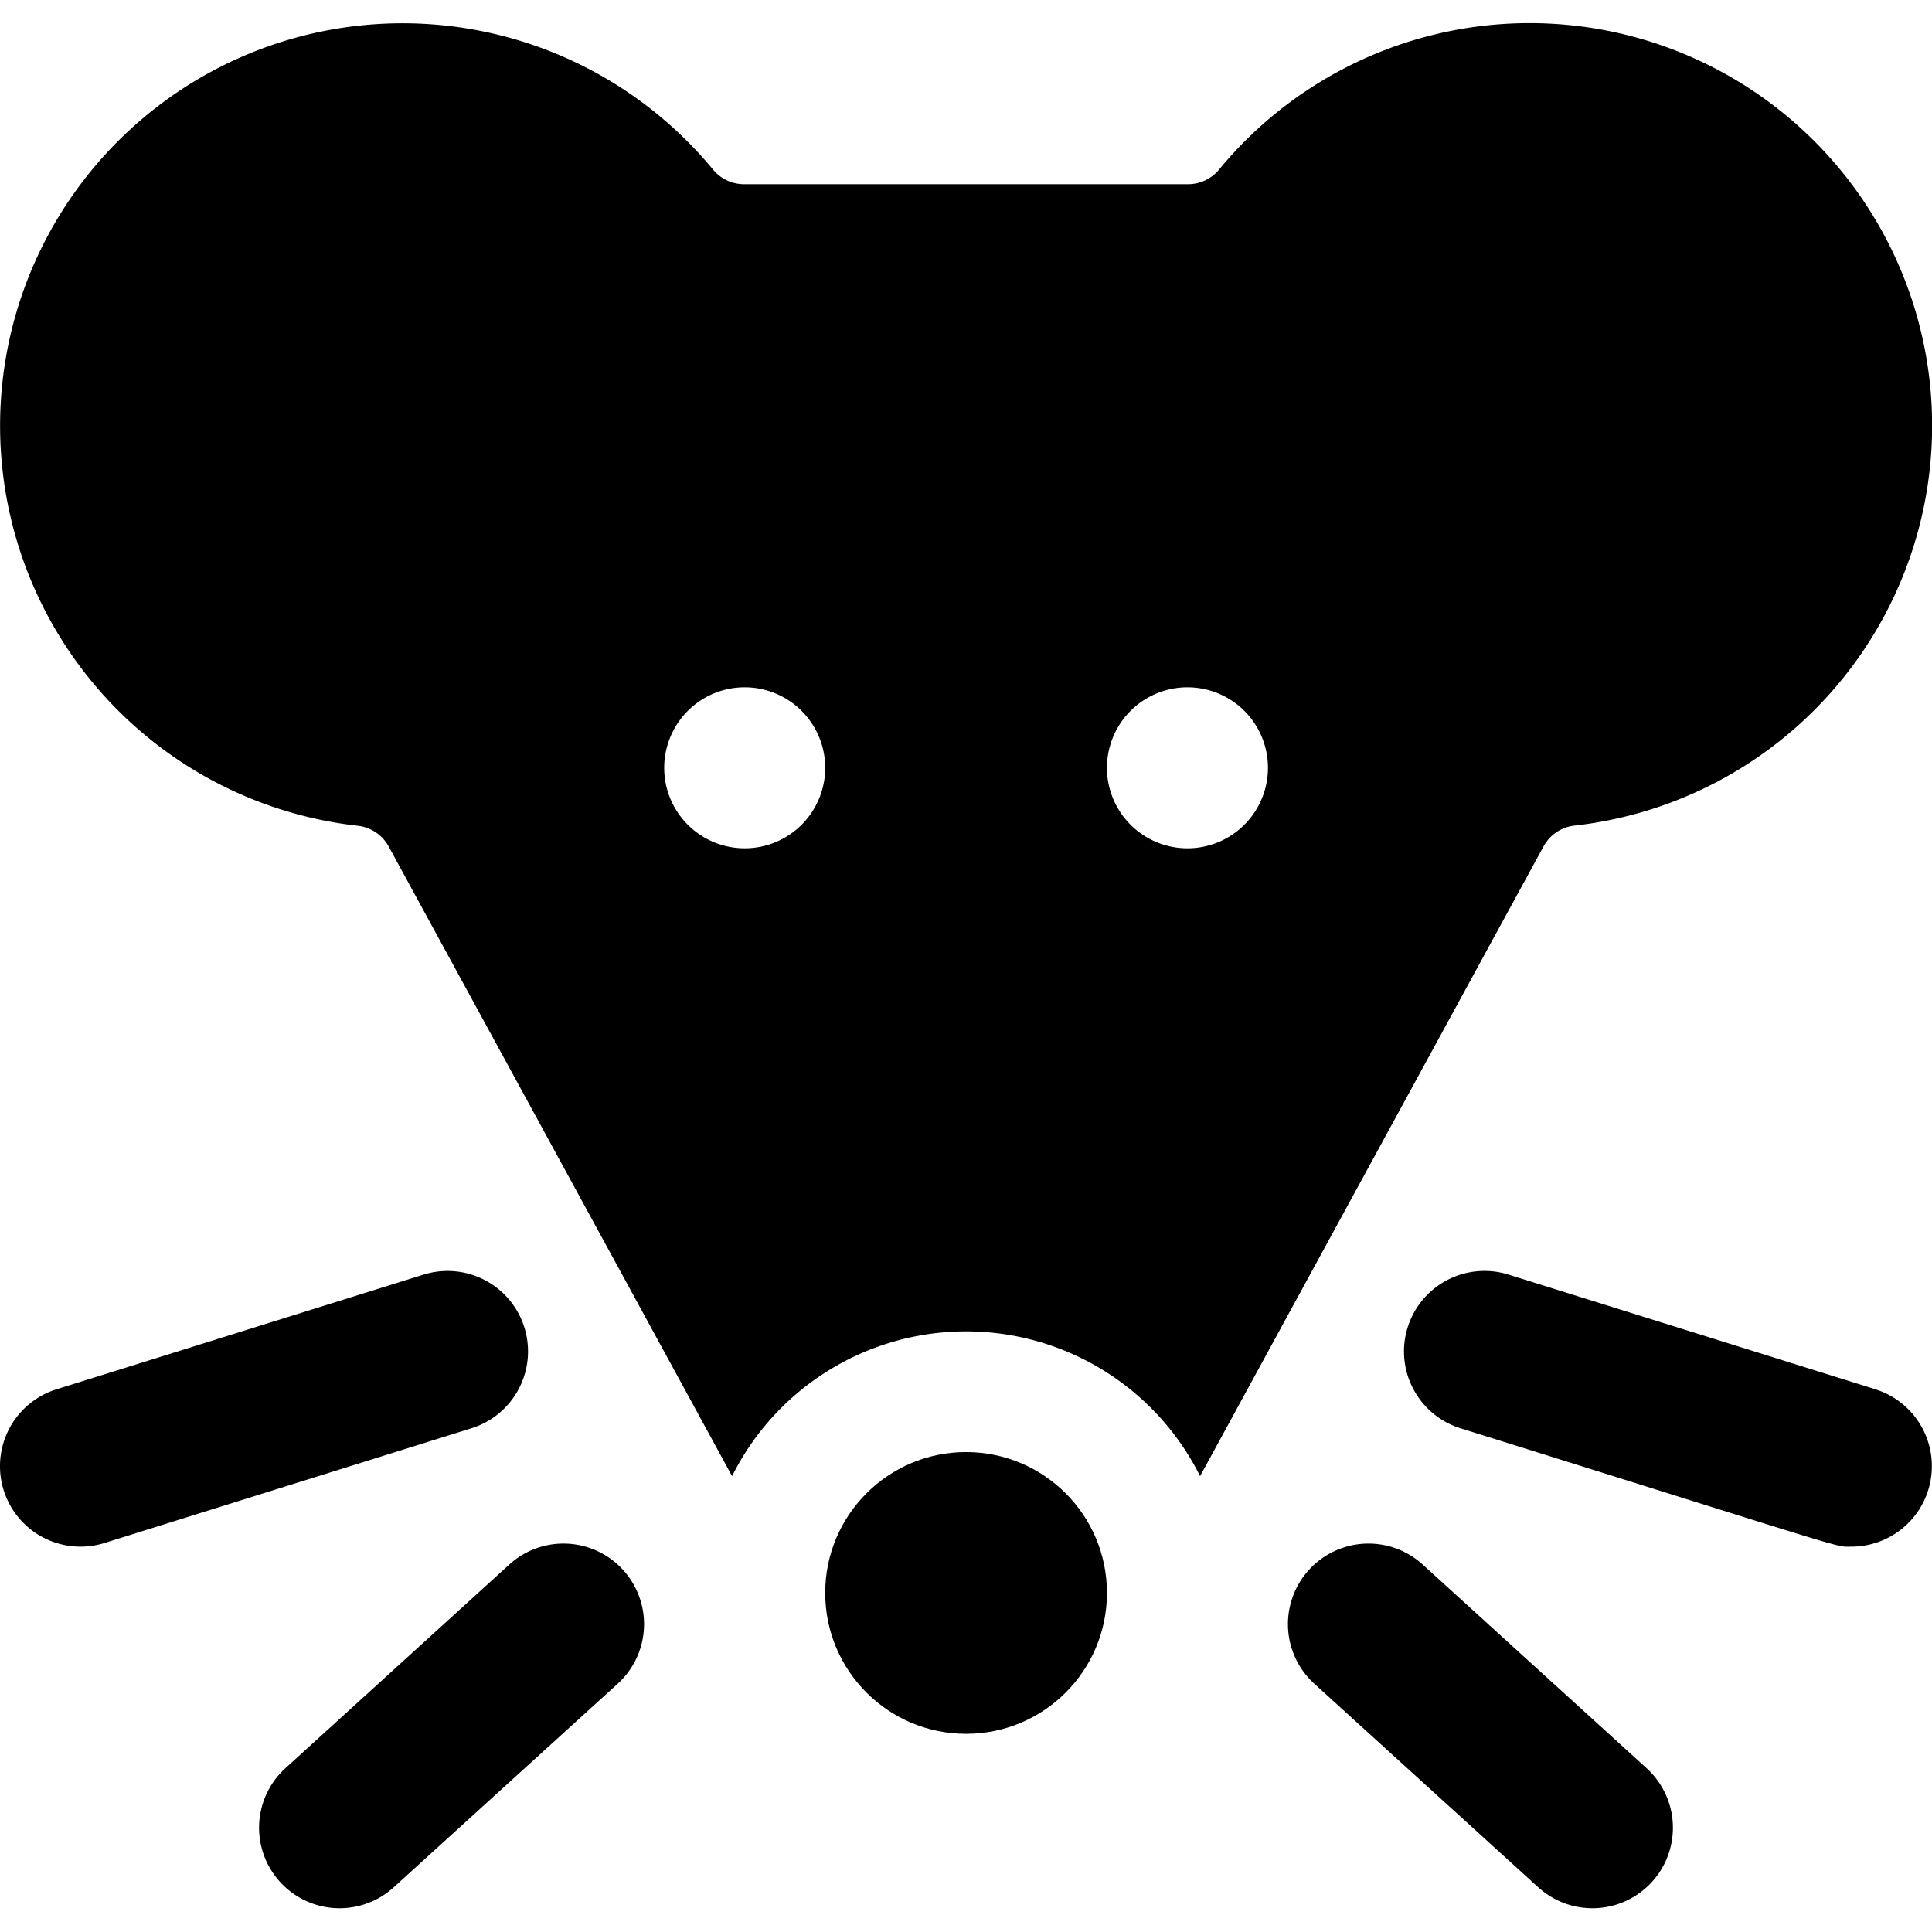 <svg id="Bold" xmlns="http://www.w3.org/2000/svg" viewBox="0 0 24 24"><title>mouse-1</title><circle cx="12.001" cy="19.788" r="1.75"/><path d="M19.559,10.256a5,5,0,1,0-4.415-8.15.5.5,0,0,1-.386.182H9.243a.5.5,0,0,1-.386-.182,5,5,0,1,0-4.412,8.152.5.5,0,0,1,.383.257l4.266,7.822a3.249,3.249,0,0,1,5.814,0l4.266-7.822A.5.5,0,0,1,19.559,10.256Zm-10.308.282a1,1,0,1,1,1-1A1,1,0,0,1,9.251,10.538Zm5.5,0a1,1,0,1,1,1-1A1,1,0,0,1,14.751,10.538Z"/><path d="M6.327,19.435l-2.79,2.538a1,1,0,0,0,1.345,1.48l2.791-2.537a1,1,0,0,0-1.346-1.481Z"/><path d="M6.514,16.49a1,1,0,0,0-1.253-.656L.7,17.259a1,1,0,1,0,.6,1.908l4.558-1.425A1,1,0,0,0,6.514,16.49Z"/><path d="M20.463,21.973l-2.79-2.538a1,1,0,0,0-1.346,1.481l2.791,2.537a1,1,0,0,0,1.345-1.48Z"/><path d="M23.3,17.259l-4.559-1.425a1,1,0,1,0-.6,1.908c4.97,1.554,4.644,1.471,4.857,1.471a1,1,0,0,0,.3-1.954Z"/></svg>